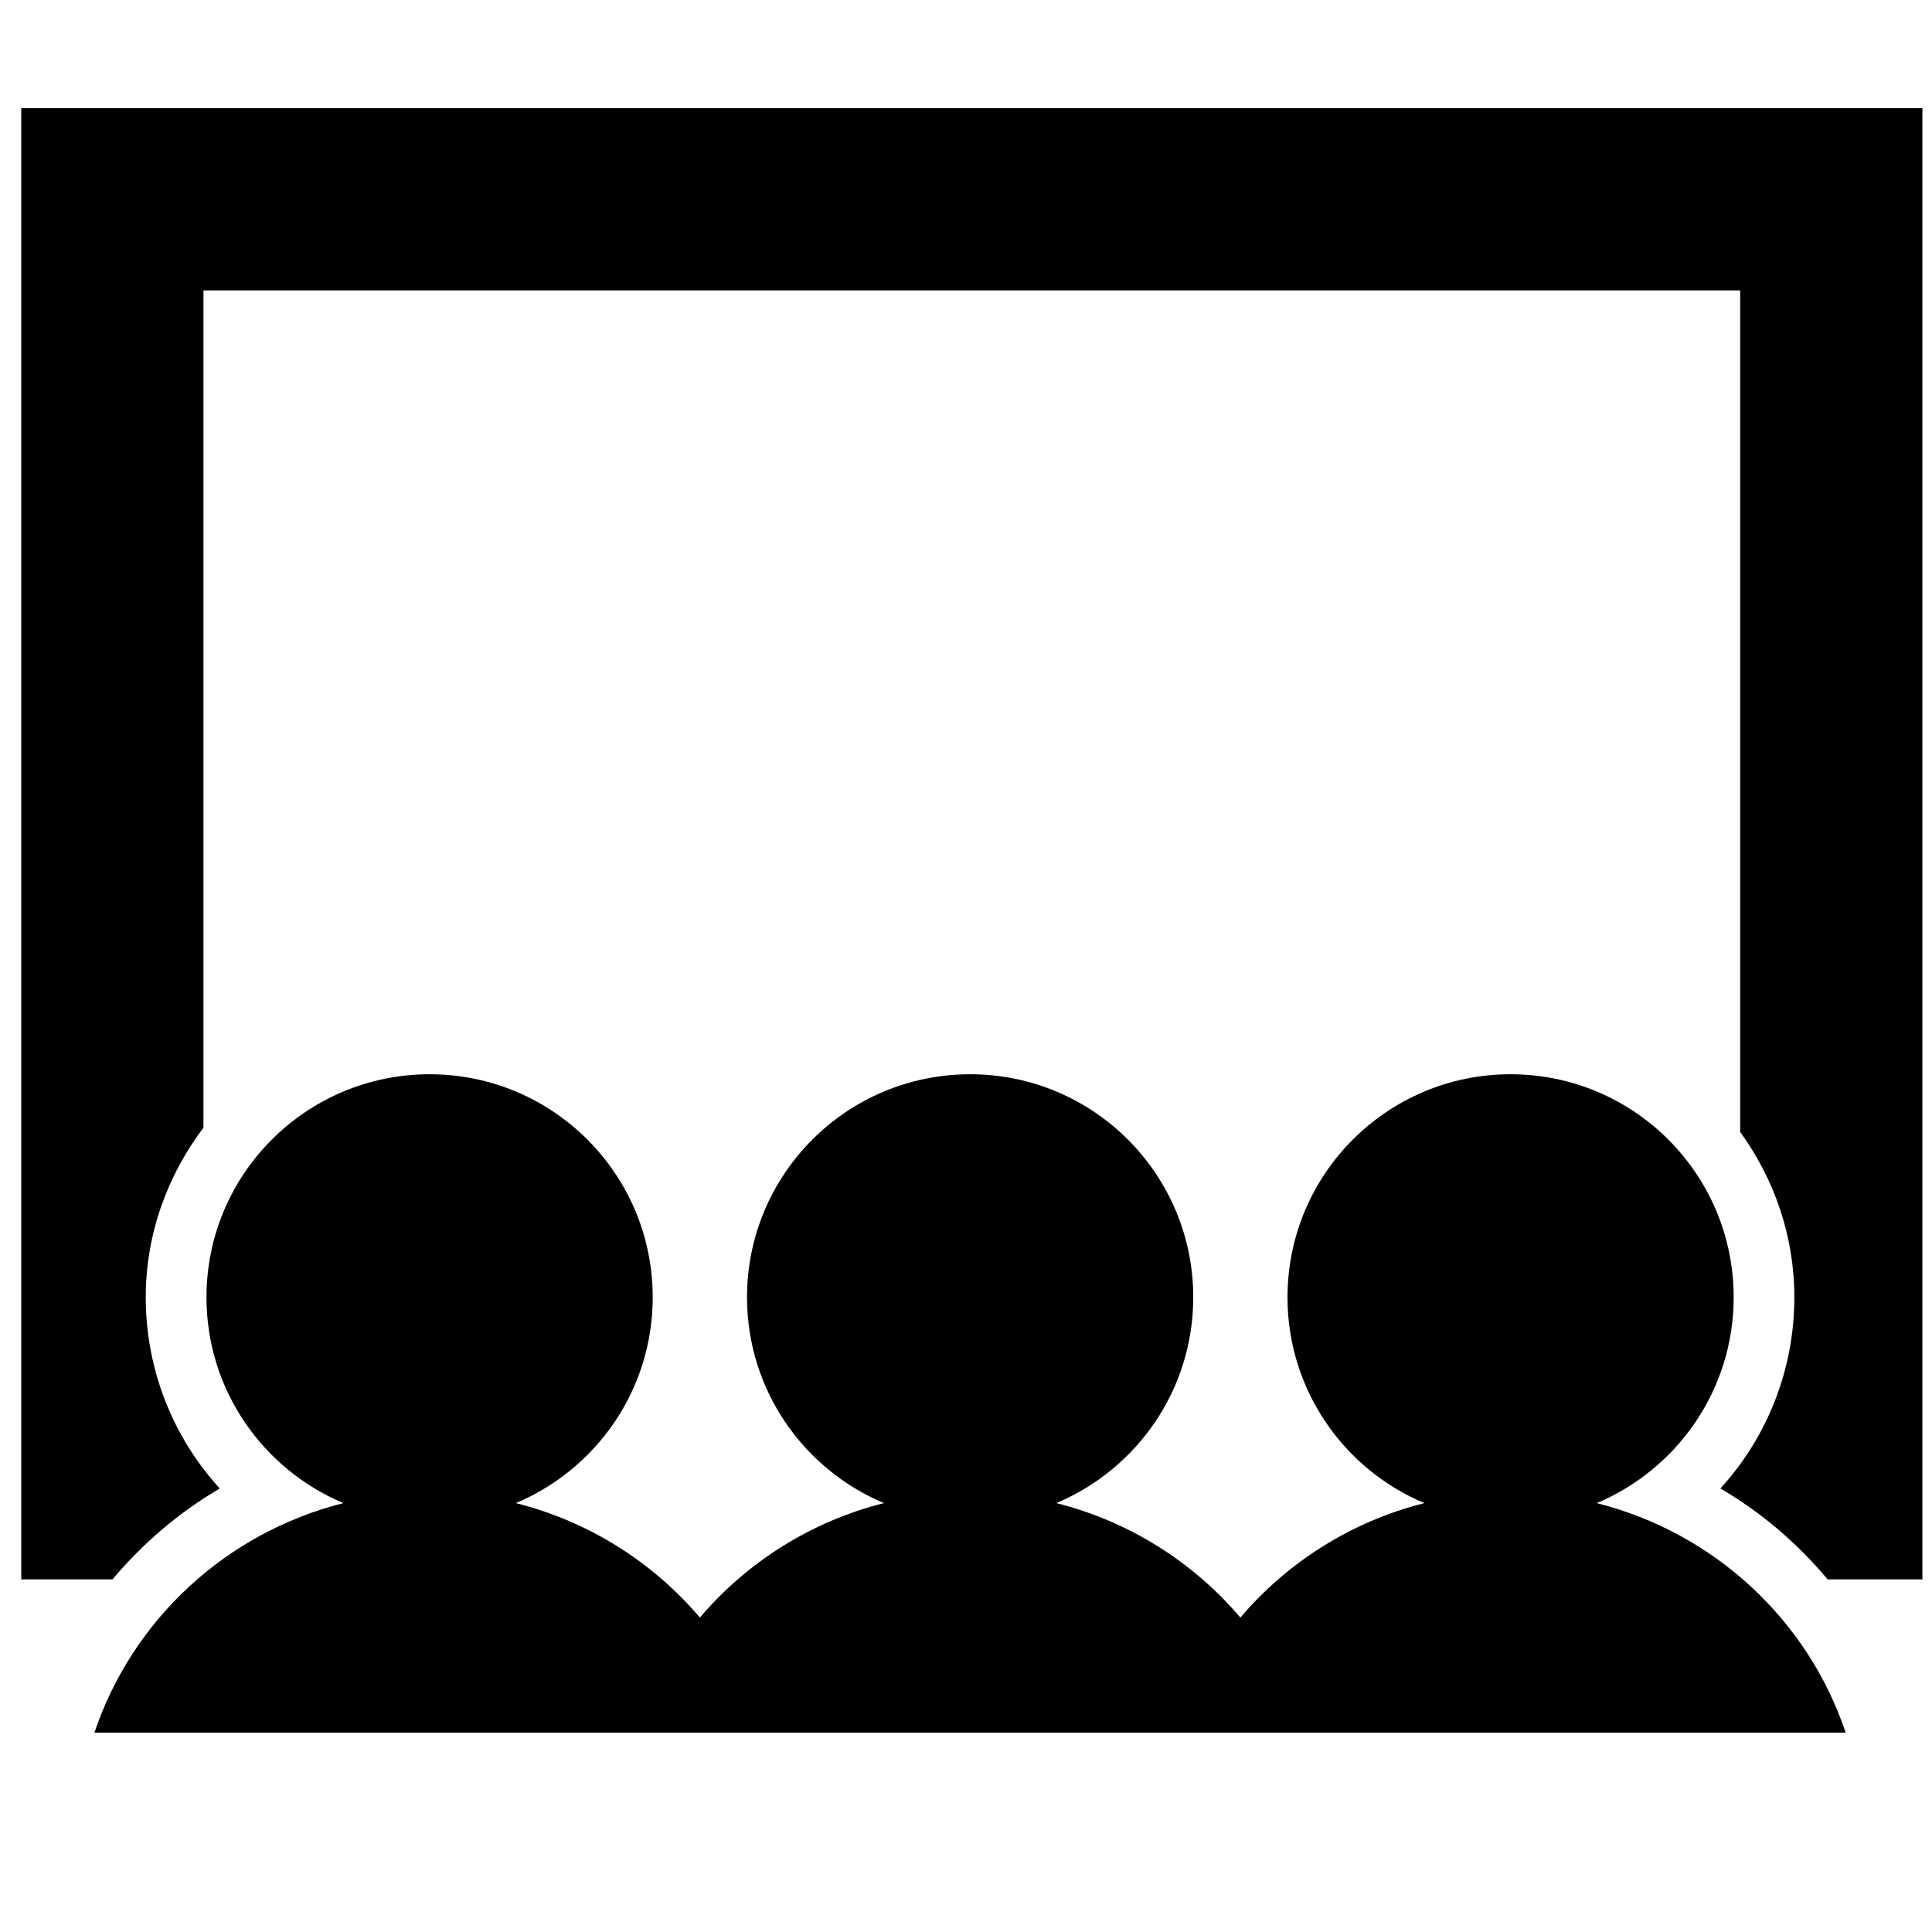 <?xml version="1.0" encoding="utf-8"?>
<!-- Generator: Adobe Illustrator 16.0.0, SVG Export Plug-In . SVG Version: 6.00 Build 0)  -->
<!DOCTYPE svg PUBLIC "-//W3C//DTD SVG 1.1//EN" "http://www.w3.org/Graphics/SVG/1.1/DTD/svg11.dtd">
<svg version="1.1" id="Layer_1" xmlns="http://www.w3.org/2000/svg" xmlns:xlink="http://www.w3.org/1999/xlink" x="0px" y="0px"
	 width="32px" height="32px" viewBox="0 0 32 32" enable-background="new 0 0 32 32" xml:space="preserve">
<g>
	<path d="M26.447,24.896c1.331-0.56,2.268-1.874,2.268-3.408c0-2.042-1.655-3.695-3.696-3.695c-2.04,0-3.694,1.653-3.694,3.695
		c0,1.534,0.935,2.849,2.267,3.408c-1.208,0.304-2.268,0.979-3.048,1.896c-0.78-0.918-1.84-1.593-3.048-1.896
		c1.331-0.56,2.268-1.874,2.268-3.408c0-2.042-1.655-3.695-3.695-3.695c-2.042,0-3.696,1.653-3.696,3.695
		c0,1.534,0.936,2.849,2.268,3.408c-1.209,0.304-2.269,0.979-3.049,1.896c-0.78-0.918-1.84-1.593-3.049-1.896
		c1.333-0.56,2.268-1.874,2.268-3.408c0-2.042-1.654-3.695-3.696-3.695c-2.04,0-3.695,1.653-3.695,3.695
		c0,1.534,0.936,2.849,2.268,3.408c-1.936,0.488-3.494,1.925-4.124,3.802h8.951h2.153h6.799h2.152h8.951
		C29.941,26.821,28.383,25.385,26.447,24.896z"/>
	<path d="M0.352,1.791V26.16h1.511c0.502-0.597,1.099-1.109,1.777-1.506c-0.774-0.848-1.226-1.968-1.226-3.166
		c0-1.058,0.364-2.024,0.956-2.811V4.81h25.453v13.939c0.559,0.772,0.897,1.714,0.897,2.739c0,1.198-0.451,2.318-1.225,3.166
		c0.679,0.396,1.276,0.909,1.777,1.506h1.569V1.791H0.352z"/>
</g>
</svg>
